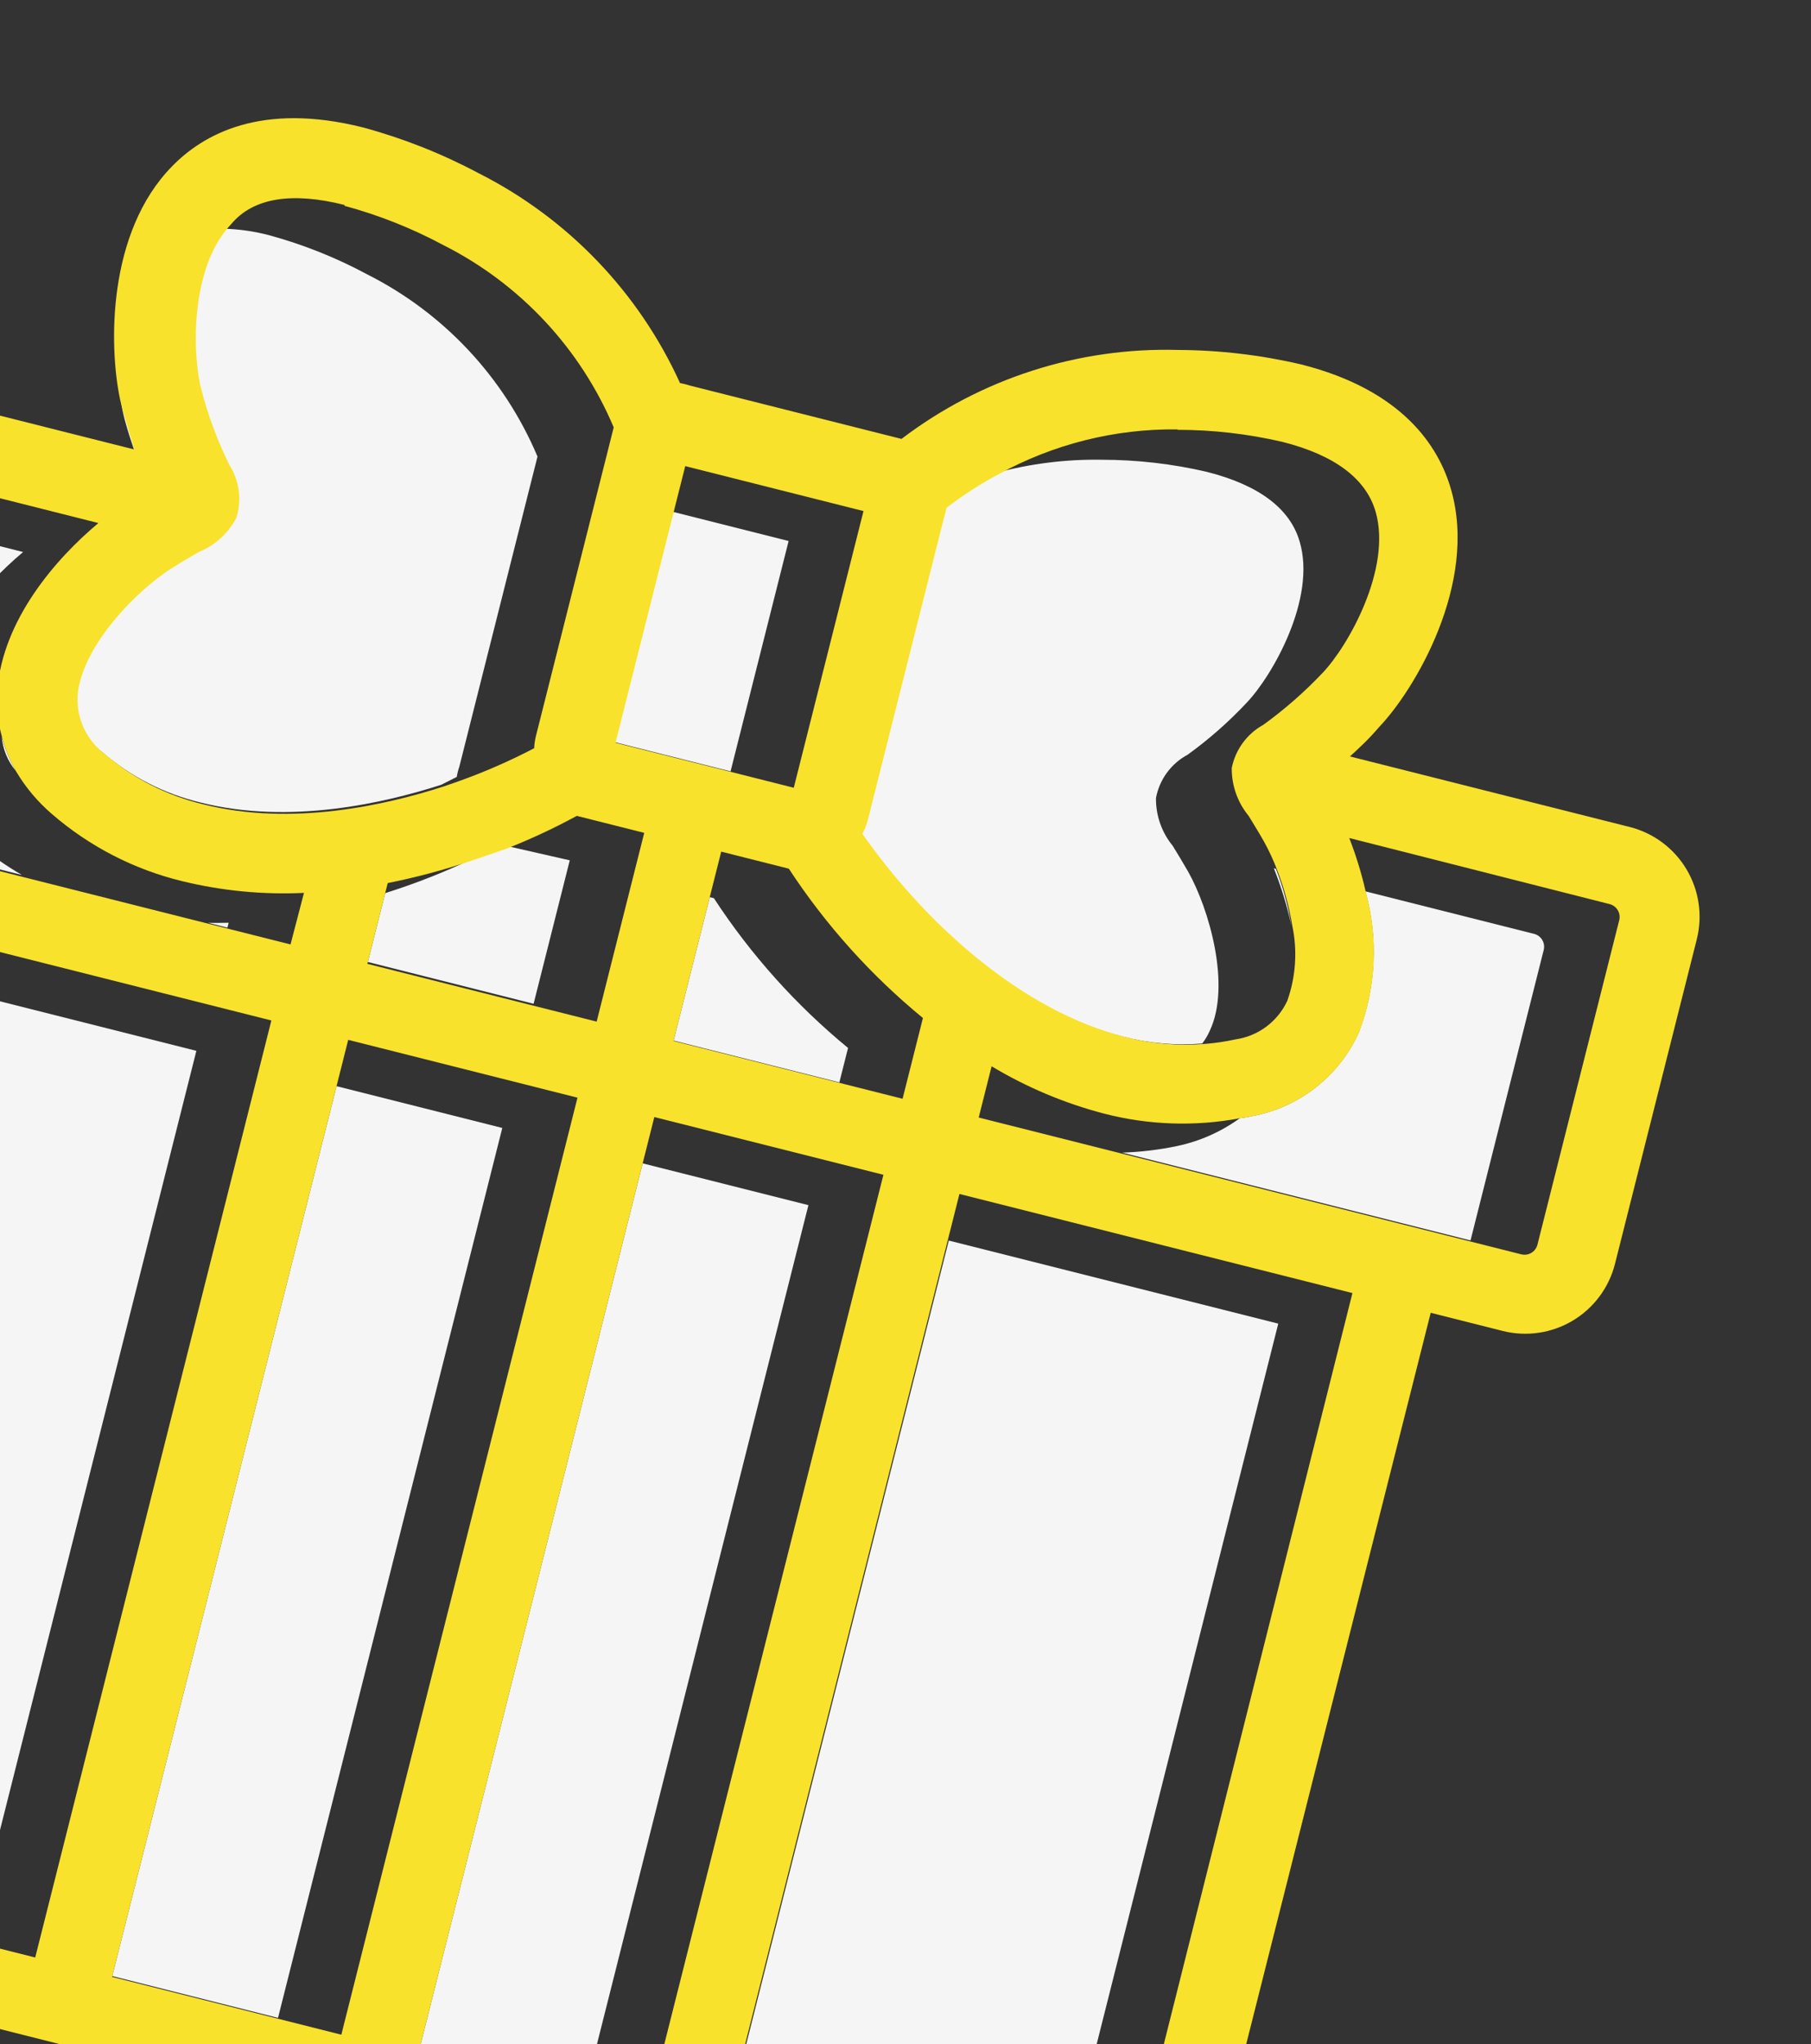 <svg width="109" height="123" viewBox="0 0 109 123" fill="none" xmlns="http://www.w3.org/2000/svg">
<rect x="0" y="0" width="109" height="123" fill="#333333" stroke="none"/>
<path d="M71.505 52.439C71.148 51.825 70.862 51.346 70.582 50.895C69.918 50.085 69.562 49.066 69.576 48.018C69.678 47.47 69.902 46.951 70.231 46.501C70.561 46.05 70.987 45.679 71.479 45.415C72.762 44.488 73.953 43.44 75.035 42.285C76.587 40.657 79.24 36.013 78.225 32.596C77.652 30.603 75.767 29.183 72.623 28.39C70.554 27.909 68.437 27.666 66.313 27.665C64.17 27.629 62.032 27.894 59.963 28.452C58.865 29.036 57.817 29.711 56.831 30.469C56.791 30.682 56.737 30.892 56.672 31.098L52.09 49.276C52.014 49.58 51.9 49.873 51.752 50.149C52.671 51.457 53.67 52.708 54.743 53.893C57.042 56.427 61.75 60.906 67.583 62.377C69.14 62.781 70.754 62.922 72.357 62.793C72.54 62.558 72.692 62.301 72.812 62.029C74.104 59.298 72.774 54.687 71.505 52.439Z" fill="#F5F5F5"/>
<path d="M42.965 54.046L42.719 53.984L40.542 62.617L50.519 65.132L51.042 63.06C47.908 60.483 45.184 57.443 42.965 54.046Z" fill="#F5F5F5"/>
<path d="M47.465 32.555L40.485 30.795L36.99 44.657L43.971 46.417L47.465 32.555Z" fill="#F5F5F5"/>
<path d="M30.608 50.931C29.888 51.222 29.155 51.475 28.41 51.689C26.718 52.495 24.972 53.181 23.184 53.742L22.139 57.886L32.116 60.401L34.293 51.769L30.608 50.931Z" fill="#F5F5F5"/>
<path d="M0.955 46.394C0.577 45.743 0.29 45.044 0.101 44.316C0.165 45.08 0.463 45.806 0.955 46.394Z" fill="#F5F5F5"/>
<path d="M7.423 24.69C7.377 24.508 7.322 24.311 7.273 24.089C7.326 24.48 7.404 24.867 7.505 25.249C7.695 25.953 7.888 26.539 8.069 27.07L8.18 27.098C7.932 26.419 7.748 25.638 7.423 24.69Z" fill="#F5F5F5"/>
<path d="M27.647 46.132L32.242 27.904C32.279 27.756 32.313 27.621 32.351 27.473C30.343 22.714 26.705 18.826 22.091 16.505C20.221 15.499 18.241 14.71 16.192 14.152C15.294 13.917 14.372 13.786 13.444 13.761C11.307 16.41 11.427 21.346 11.994 23.417C12.397 24.95 12.953 26.439 13.654 27.862C13.953 28.33 14.147 28.858 14.221 29.41C14.295 29.961 14.248 30.521 14.082 31.052C13.599 31.982 12.802 32.71 11.833 33.108C11.434 33.336 10.959 33.609 10.289 34.031C8.105 35.408 4.748 38.838 4.524 41.759C4.487 42.437 4.62 43.114 4.908 43.73C5.197 44.345 5.634 44.879 6.179 45.285C7.877 46.74 9.897 47.77 12.071 48.291C17.436 49.644 23.161 48.319 26.559 47.222L27.491 46.749C27.525 46.539 27.577 46.333 27.647 46.132Z" fill="#F5F5F5"/>
<path d="M12.529 55.529L13.688 55.821L13.763 55.525C13.328 55.533 12.945 55.542 12.529 55.529Z" fill="#F5F5F5"/>
<path d="M-4.675 43.23C-4.343 39.051 -1.189 35.387 1.391 33.217L-11.25 30.031L-15.668 47.555C-15.719 47.758 -15.688 47.973 -15.58 48.152C-15.473 48.332 -15.299 48.462 -15.096 48.513L1.319 52.651C0.354 52.093 -0.56 51.45 -1.411 50.73C-2.519 49.836 -3.395 48.687 -3.964 47.381C-4.532 46.075 -4.776 44.651 -4.675 43.23Z" fill="#F5F5F5"/>
<path d="M11.819 63.233L-8.011 58.234L-21.51 111.782L-1.679 116.781L11.819 63.233Z" fill="#F5F5F5"/>
<path d="M30.232 67.874L20.255 65.359L6.756 118.908L16.733 121.423L30.232 67.874Z" fill="#F5F5F5"/>
<path d="M48.657 72.519L38.68 70.004L25.181 123.552L35.158 126.067L48.657 72.519Z" fill="#F5F5F5"/>
<path d="M76.936 79.648L57.105 74.649L43.606 128.197L63.437 133.196L76.936 79.648Z" fill="#F5F5F5"/>
<path d="M77.72 55.673C77.53 54.512 77.219 53.374 76.792 52.278L76.669 52.246C77.111 53.358 77.463 54.504 77.72 55.673Z" fill="#F5F5F5"/>
<path d="M92.368 56.204L82.181 53.636C82.96 56.432 82.823 59.404 81.788 62.115C81.205 63.413 80.316 64.55 79.197 65.429C78.078 66.307 76.762 66.901 75.362 67.158C75.109 67.226 74.868 67.244 74.622 67.287C73.498 68.103 72.214 68.673 70.855 68.96C69.764 69.189 68.655 69.322 67.541 69.358L88.507 74.643L92.915 57.155C92.962 56.957 92.932 56.748 92.83 56.571C92.728 56.395 92.563 56.263 92.368 56.204Z" fill="#F5F5F5"/>
<path d="M86.111 78.996L90.44 80.088C91.87 80.448 93.385 80.227 94.653 79.472C95.92 78.717 96.836 77.49 97.2 76.06L102.128 56.513C102.485 55.082 102.26 53.567 101.502 52.301C100.744 51.036 99.515 50.122 98.085 49.762L81.25 45.518C81.779 45.035 82.375 44.49 83.009 43.745C85.126 41.537 88.973 35.123 87.334 29.45C86.596 26.863 84.422 23.469 78.305 21.927C75.878 21.36 73.395 21.069 70.903 21.058C64.907 20.889 59.034 22.778 54.26 26.411L53.865 26.312L41.533 23.203C41.335 23.139 41.133 23.088 40.929 23.05C38.442 17.579 34.16 13.121 28.794 10.416C26.594 9.245 24.27 8.325 21.865 7.673C15.698 6.118 12.224 8.089 10.348 10.016C6.463 13.982 6.542 20.796 7.23 24.051C7.279 24.274 7.334 24.471 7.38 24.653C7.643 25.585 7.888 26.382 8.087 27.048L-8.599 22.842C-9.306 22.664 -10.042 22.626 -10.764 22.732C-11.486 22.838 -12.181 23.085 -12.807 23.46C-13.434 23.834 -13.981 24.328 -14.416 24.914C-14.852 25.499 -15.168 26.165 -15.347 26.873L-20.274 46.42C-20.522 47.416 -20.486 48.461 -20.169 49.437C-20.08 49.718 -19.969 49.991 -19.837 50.255C-19.483 50.97 -18.978 51.6 -18.358 52.103C-17.738 52.606 -17.017 52.969 -16.243 53.168L-11.902 54.262L-26.222 111.066C-26.36 111.612 -26.388 112.179 -26.306 112.736C-26.225 113.293 -26.034 113.828 -25.745 114.312C-25.457 114.795 -25.076 115.217 -24.624 115.553C-24.173 115.888 -23.659 116.132 -23.114 116.27L66.569 138.878C67.115 139.017 67.684 139.048 68.242 138.967C68.8 138.886 69.337 138.696 69.822 138.408C70.306 138.119 70.729 137.738 71.066 137.286C71.403 136.834 71.647 136.319 71.785 135.773L86.111 78.996ZM96.875 54.402C97.079 54.453 97.255 54.583 97.364 54.763C97.474 54.942 97.508 55.158 97.46 55.362L92.532 74.909C92.477 75.113 92.345 75.286 92.164 75.392C91.982 75.499 91.766 75.53 91.562 75.478L58.906 67.246L59.683 64.163C61.793 65.43 64.073 66.389 66.454 67.011C69.127 67.703 71.92 67.798 74.634 67.289C74.881 67.246 75.122 67.228 75.375 67.161C76.774 66.903 78.09 66.31 79.209 65.431C80.329 64.553 81.218 63.416 81.801 62.118C82.835 59.406 82.973 56.434 82.194 53.639C81.946 52.545 81.616 51.471 81.207 50.426L96.875 54.402ZM70.872 25.864C72.996 25.865 75.113 26.108 77.182 26.589C80.327 27.382 82.224 28.804 82.797 30.798C83.774 34.206 81.159 38.858 79.607 40.487C78.517 41.638 77.323 42.685 76.038 43.614C75.55 43.883 75.127 44.255 74.799 44.705C74.47 45.154 74.244 45.67 74.136 46.217C74.126 47.267 74.487 48.286 75.154 49.097C75.385 49.483 75.686 49.952 76.077 50.641C76.373 51.177 76.632 51.733 76.851 52.305C77.278 53.401 77.589 54.539 77.779 55.7C78.097 57.208 77.993 58.775 77.477 60.228C77.19 60.844 76.753 61.38 76.207 61.785C75.66 62.19 75.021 62.452 74.347 62.547C73.741 62.68 73.127 62.77 72.508 62.818C70.905 62.947 69.291 62.806 67.734 62.402C61.901 60.931 57.187 56.477 54.894 53.918C53.821 52.733 52.822 51.482 51.903 50.174C52.051 49.898 52.164 49.605 52.241 49.302L56.808 31.185C56.873 30.979 56.926 30.769 56.967 30.556C57.953 29.798 59 29.123 60.098 28.539C63.398 26.722 67.112 25.791 70.878 25.839L70.872 25.864ZM51.972 30.753L47.775 47.402L37.046 44.697L41.243 28.048L51.972 30.753ZM20.73 12.384C22.8 12.943 24.8 13.738 26.691 14.752C31.299 17.076 34.931 20.962 36.938 25.717C36.904 25.853 36.866 26.001 36.832 26.136L32.259 44.278C32.197 44.522 32.16 44.772 32.15 45.024C30.661 45.802 29.12 46.474 27.537 47.035L26.704 47.324C23.305 48.421 17.578 49.758 12.216 48.393C10.041 47.872 8.022 46.842 6.324 45.386C5.779 44.981 5.342 44.447 5.053 43.831C4.764 43.216 4.632 42.539 4.668 41.86C4.905 38.89 8.262 35.461 10.433 34.132C11.042 33.748 11.517 33.474 11.977 33.21C12.947 32.812 13.743 32.083 14.227 31.154C14.393 30.623 14.44 30.062 14.366 29.511C14.292 28.96 14.098 28.432 13.799 27.963C13.098 26.541 12.541 25.052 12.138 23.518C11.572 21.447 11.452 16.512 13.589 13.863C13.7 13.734 13.799 13.601 13.923 13.475C15.252 11.895 17.585 11.539 20.742 12.335L20.73 12.384ZM2.119 117.791L-21.522 111.831L-7.308 55.446L16.333 61.406L2.119 117.791ZM17.486 56.831L-15.096 48.617C-15.299 48.566 -15.473 48.436 -15.58 48.257C-15.688 48.077 -15.719 47.862 -15.668 47.66L-10.728 28.063C-10.671 27.866 -10.541 27.699 -10.363 27.597C-10.186 27.495 -9.975 27.466 -9.777 27.516L5.923 31.474C3.33 33.64 0.177 37.305 -0.155 41.484C-0.233 42.447 -0.14 43.416 0.12 44.347C0.309 45.075 0.596 45.774 0.973 46.425C1.543 47.384 2.265 48.244 3.112 48.971C5.373 50.933 8.072 52.324 10.982 53.027C13.374 53.609 15.836 53.845 18.295 53.729L17.486 56.831ZM20.544 122.436L6.744 118.957L20.958 62.572L34.758 66.051L20.544 122.436ZM35.911 61.475L22.111 57.997L23.336 53.138C25.047 52.797 26.733 52.346 28.385 51.787C29.149 51.534 29.881 51.281 30.583 51.03C31.999 50.468 33.379 49.821 34.717 49.094L38.775 50.117L35.911 61.475ZM38.957 127.077L25.169 123.601L39.383 67.217L53.171 70.692L38.957 127.077ZM54.324 66.117L40.536 62.641L43.409 51.246L47.478 52.272C49.697 55.659 52.419 58.69 55.549 61.258L54.324 66.117ZM67.235 134.206L43.532 128.231L57.746 71.846L81.4 77.809L67.235 134.206Z" fill="#F8E22C"/>
</svg>
